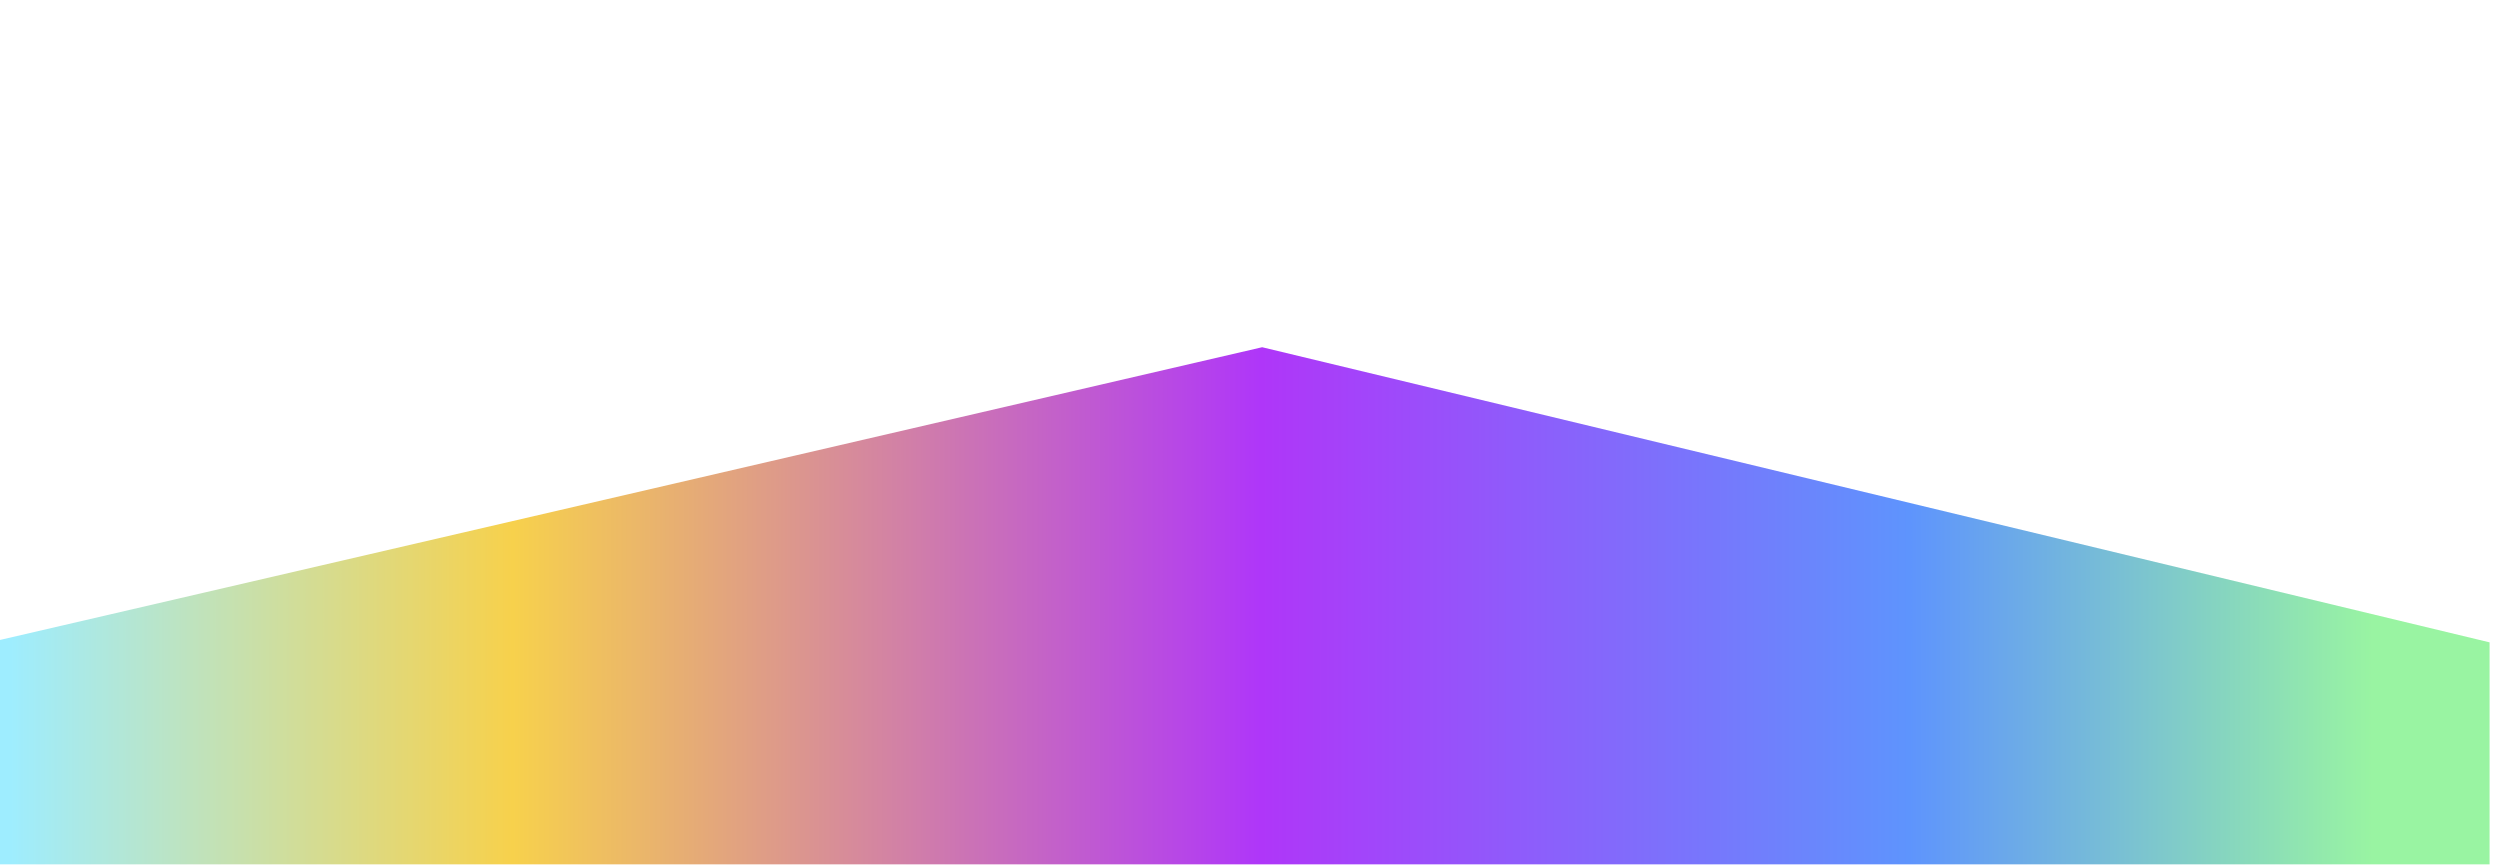 <svg width="1440" height="498" viewBox="0 0 1440 498" fill="none" xmlns="http://www.w3.org/2000/svg">
<g filter="url(#filter0_f)">
<path d="M-6 370L727 200L1434 370V498H-6V370Z" fill="url(#paint0_linear)"/>
</g>
<defs>
<filter id="filter0_f" x="-206" y="0" width="1840" height="698" filterUnits="userSpaceOnUse" color-interpolation-filters="sRGB">
<feFlood flood-opacity="0" result="BackgroundImageFix"/>
<feBlend mode="normal" in="SourceGraphic" in2="BackgroundImageFix" result="shape"/>
<feGaussianBlur stdDeviation="100" result="effect1_foregroundBlur"/>
</filter>
<linearGradient id="paint0_linear" x1="5" y1="434.002" x2="1434" y2="434.002" gradientUnits="userSpaceOnUse">
<stop stop-color="#9EEDFF"/>
<stop offset="0.203" stop-color="#F7D14C"/>
<stop offset="0.505" stop-color="#AF36F9"/>
<stop offset="0.766" stop-color="#5E94FD"/>
<stop offset="0.953" stop-color="#99F4A2"/>
</linearGradient>
</defs>
</svg>
